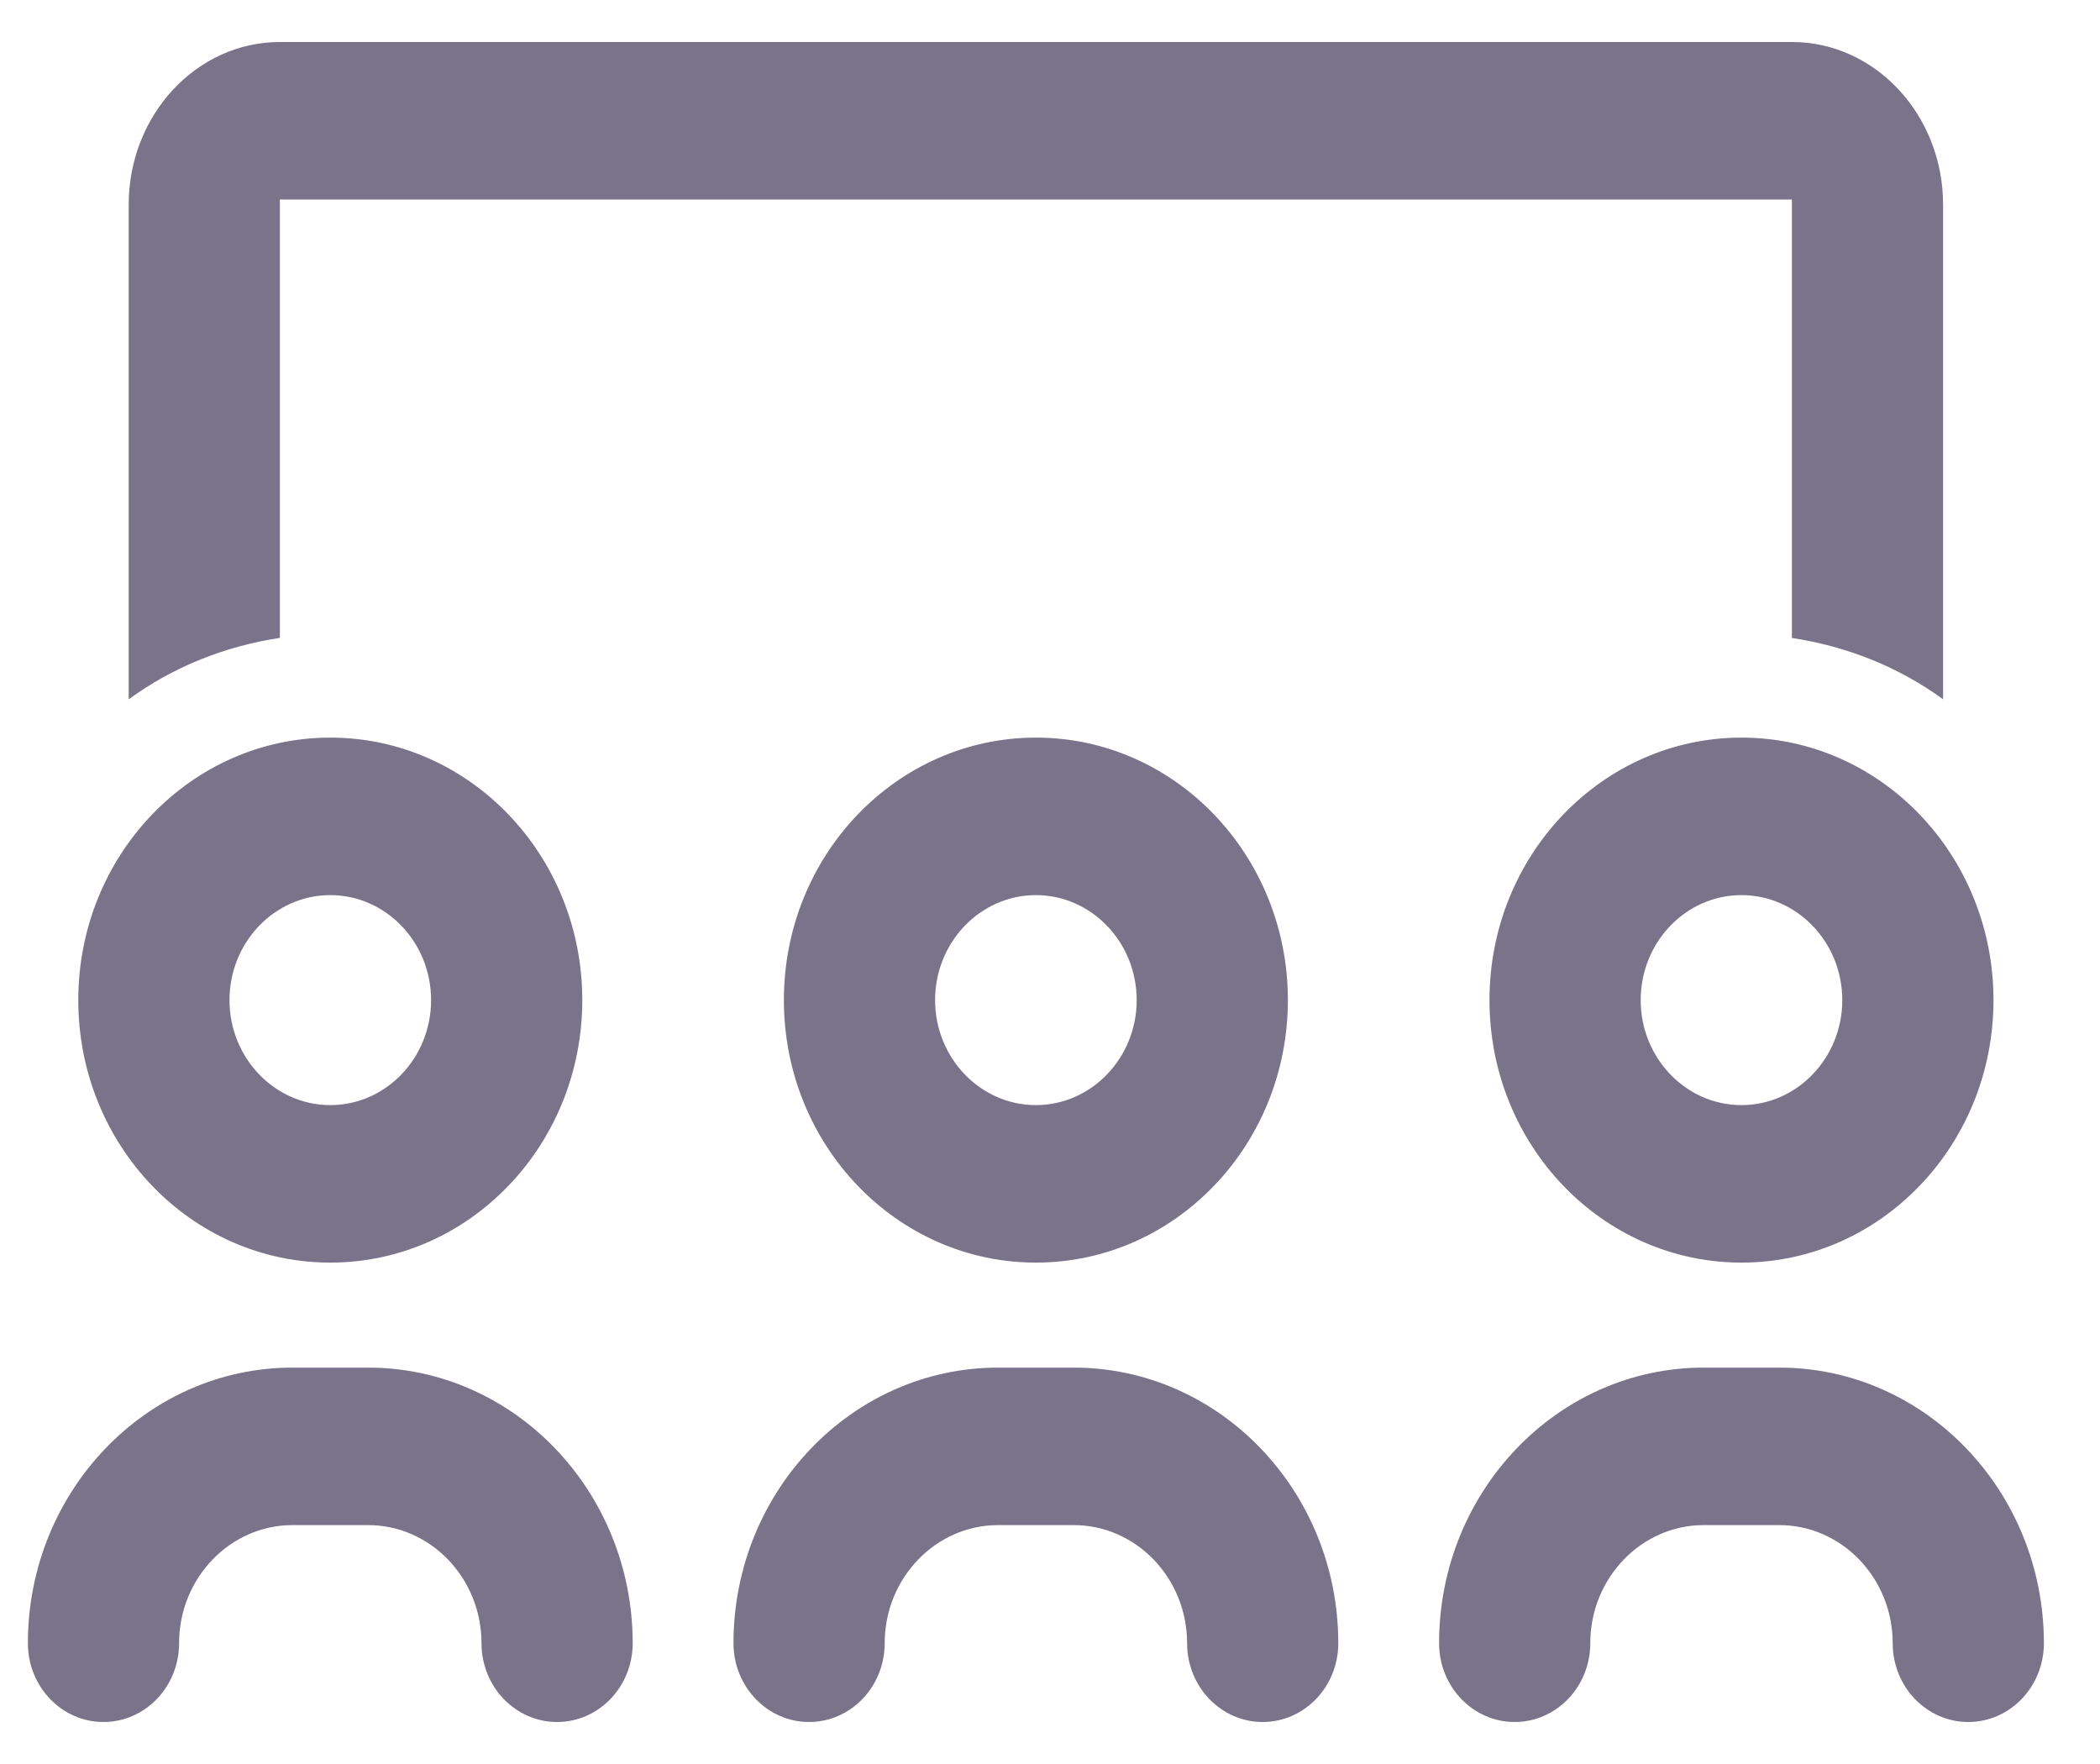 <svg width="25" height="21" viewBox="0 0 25 21" fill="none" xmlns="http://www.w3.org/2000/svg">
<path d="M3.332 2.375H21.332V7.595C21.994 7.695 22.607 7.943 23.132 8.325V2.437C23.132 1.369 22.325 0.5 21.332 0.5H3.332C2.339 0.5 1.532 1.369 1.532 2.437V8.325C2.057 7.942 2.671 7.694 3.332 7.594V2.375ZM4.382 16.281H3.482C1.745 16.281 0.332 17.753 0.332 19.562C0.332 20.08 0.735 20.5 1.232 20.5C1.729 20.5 2.132 20.08 2.132 19.562C2.132 18.788 2.738 18.156 3.482 18.156H4.382C5.126 18.156 5.732 18.788 5.732 19.562C5.732 20.08 6.135 20.5 6.632 20.5C7.129 20.5 7.532 20.08 7.532 19.562C7.532 17.753 6.119 16.281 4.382 16.281ZM20.732 8.781C19.075 8.781 17.732 10.181 17.732 11.906C17.732 13.632 19.075 15.031 20.732 15.031C22.389 15.031 23.732 13.632 23.732 11.906C23.732 10.181 22.389 8.781 20.732 8.781ZM20.732 13.156C20.07 13.156 19.532 12.595 19.532 11.906C19.532 11.217 20.07 10.656 20.732 10.656C21.393 10.656 21.932 11.217 21.932 11.906C21.932 12.595 21.393 13.156 20.732 13.156ZM21.182 16.281H20.282C18.545 16.281 17.132 17.753 17.132 19.562C17.132 20.08 17.535 20.5 18.032 20.5C18.529 20.5 18.932 20.08 18.932 19.562C18.932 18.788 19.538 18.156 20.282 18.156H21.182C21.926 18.156 22.532 18.788 22.532 19.562C22.532 20.08 22.935 20.5 23.432 20.5C23.929 20.5 24.332 20.08 24.332 19.562C24.332 17.753 22.919 16.281 21.182 16.281ZM3.932 15.031C5.589 15.031 6.932 13.632 6.932 11.906C6.932 10.181 5.589 8.781 3.932 8.781C2.275 8.781 0.932 10.181 0.932 11.906C0.932 13.632 2.275 15.031 3.932 15.031ZM3.932 10.656C4.594 10.656 5.132 11.217 5.132 11.906C5.132 12.595 4.594 13.156 3.932 13.156C3.271 13.156 2.732 12.595 2.732 11.906C2.732 11.217 3.271 10.656 3.932 10.656ZM9.332 11.906C9.332 13.632 10.675 15.031 12.332 15.031C13.989 15.031 15.332 13.632 15.332 11.906C15.332 10.181 13.989 8.781 12.332 8.781C10.675 8.781 9.332 10.181 9.332 11.906ZM13.532 11.906C13.532 12.595 12.993 13.156 12.332 13.156C11.671 13.156 11.132 12.595 11.132 11.906C11.132 11.217 11.671 10.656 12.332 10.656C12.993 10.656 13.532 11.217 13.532 11.906ZM12.782 16.281H11.882C10.145 16.281 8.732 17.753 8.732 19.562C8.732 20.08 9.135 20.5 9.632 20.5C10.129 20.5 10.532 20.08 10.532 19.562C10.532 18.788 11.138 18.156 11.882 18.156H12.782C13.526 18.156 14.132 18.788 14.132 19.562C14.132 20.08 14.535 20.5 15.032 20.5C15.529 20.5 15.932 20.08 15.932 19.562C15.932 17.753 14.519 16.281 12.782 16.281Z" fill="#7A748B"/>
</svg>
